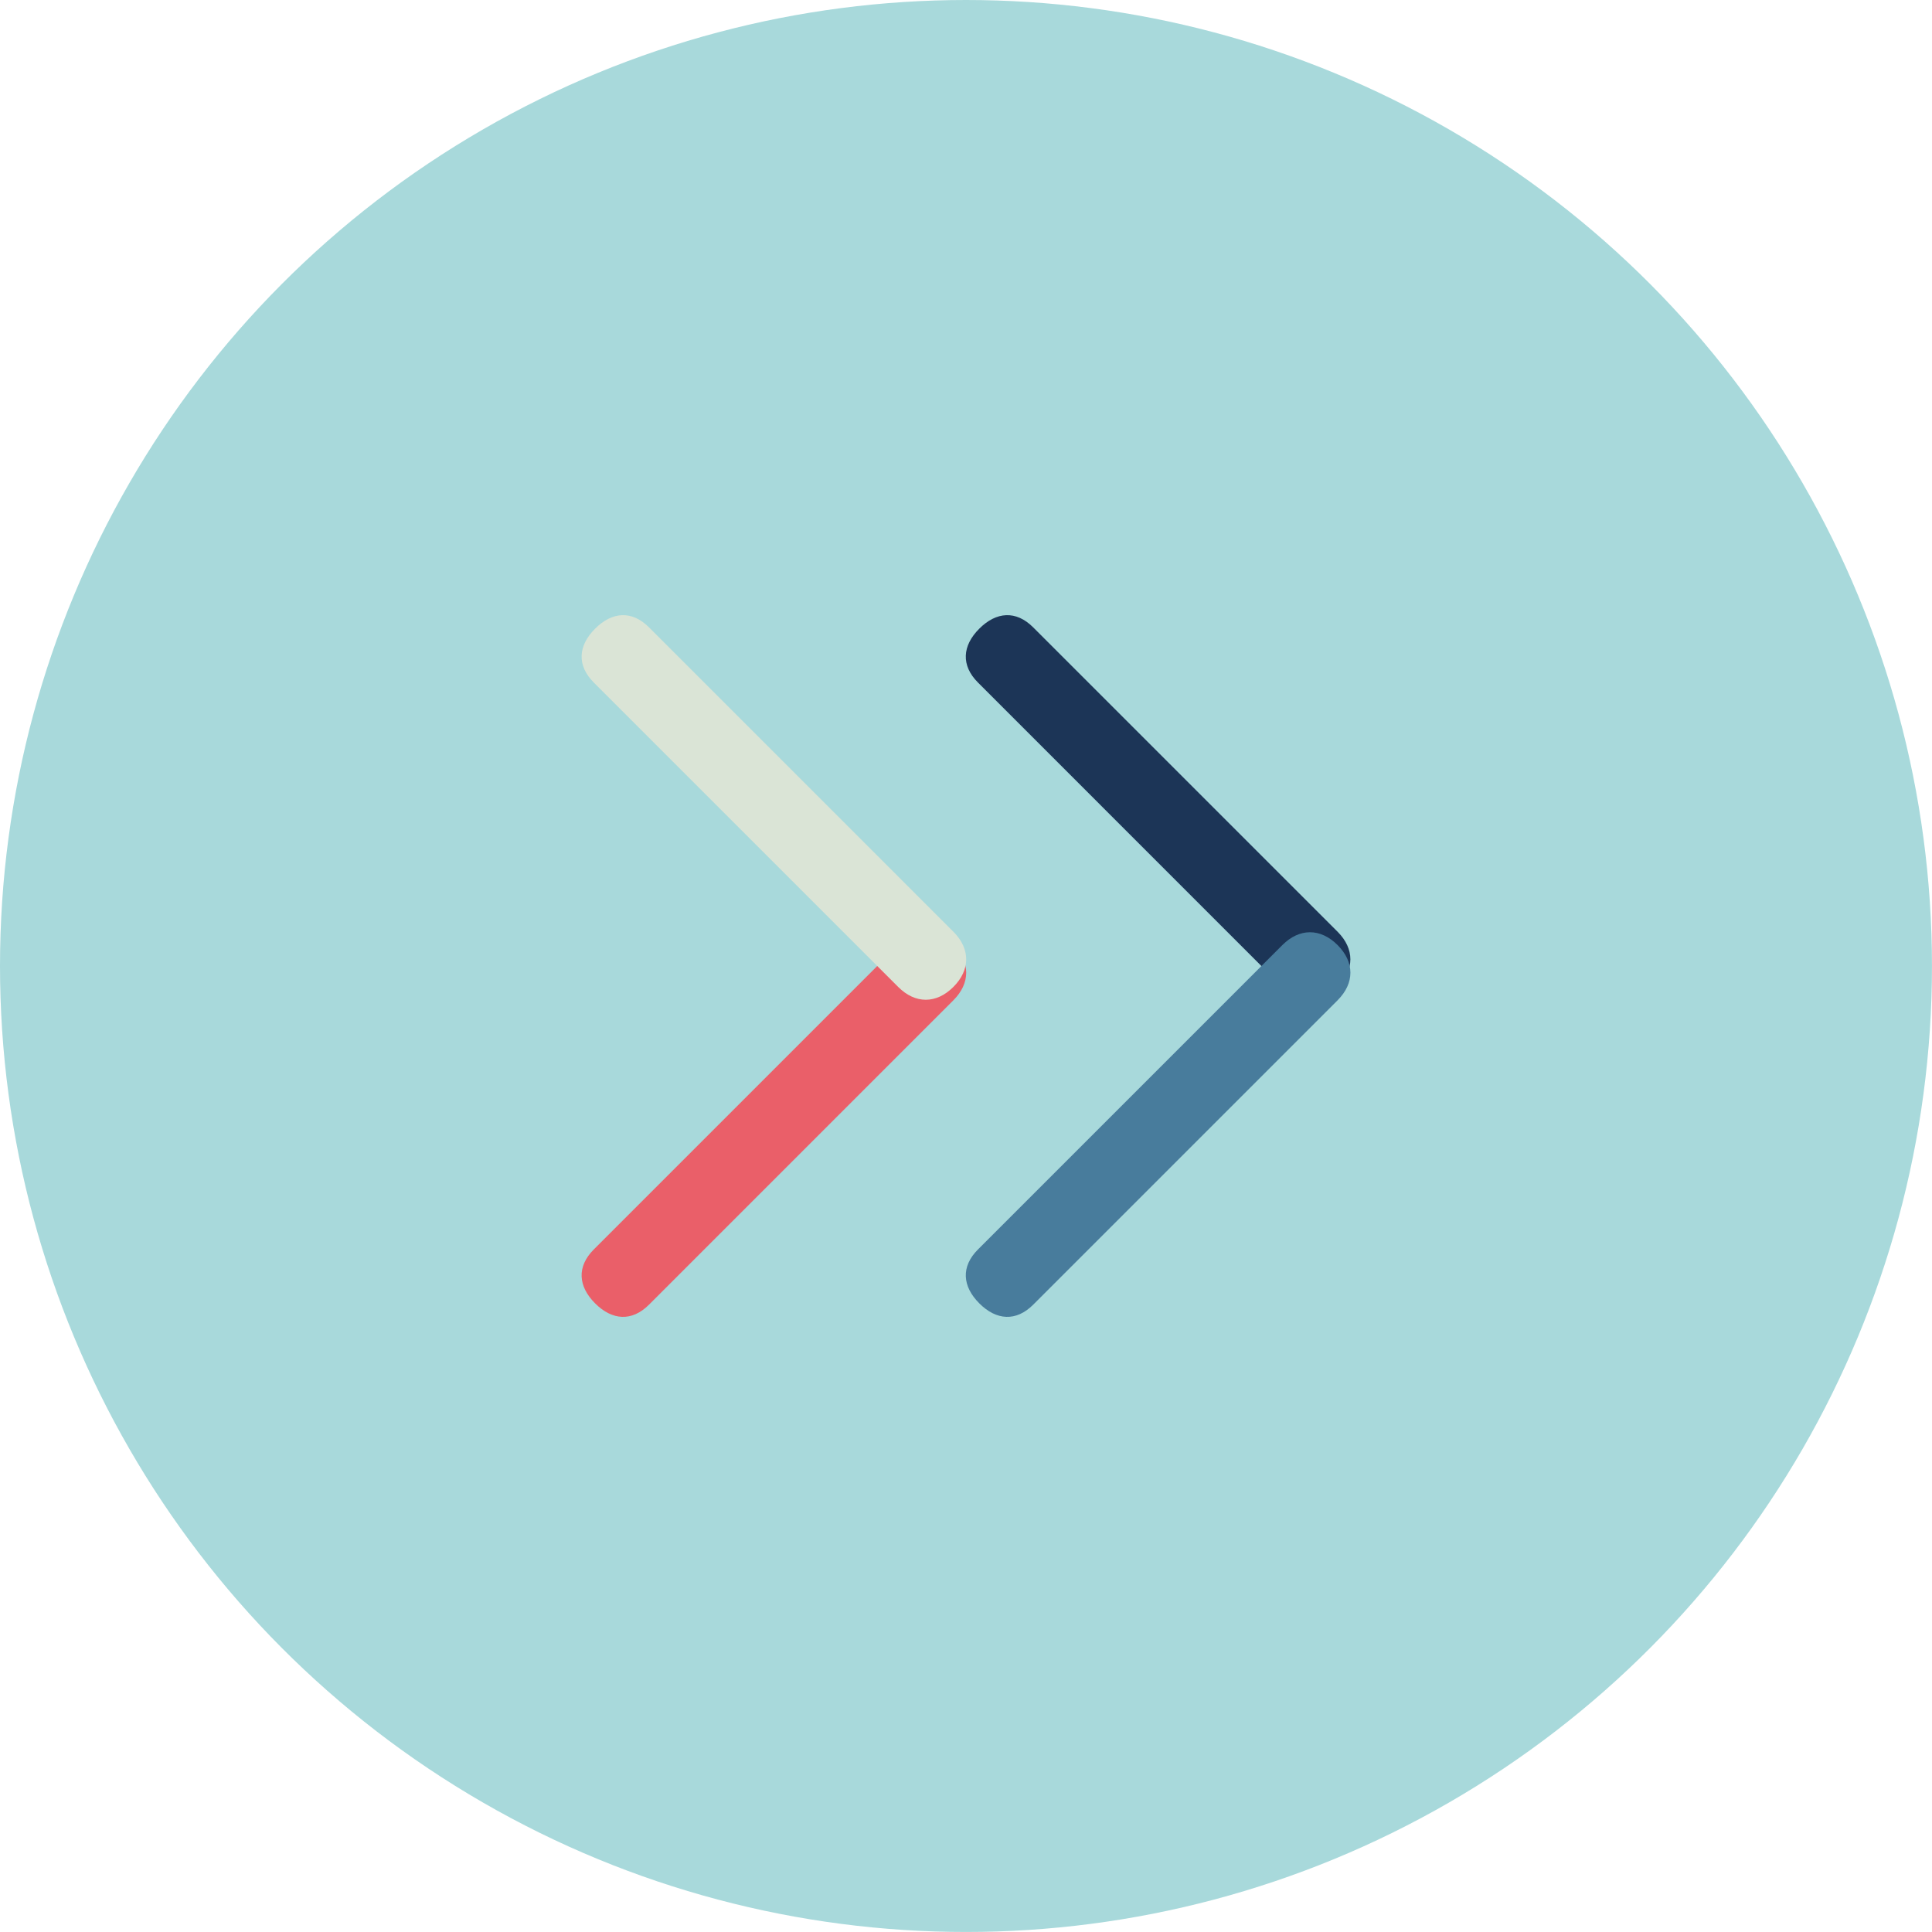 <?xml version="1.0" encoding="utf-8"?>
<!-- Generator: Adobe Illustrator 17.0.0, SVG Export Plug-In . SVG Version: 6.00 Build 0)  -->
<!DOCTYPE svg PUBLIC "-//W3C//DTD SVG 1.1//EN" "http://www.w3.org/Graphics/SVG/1.1/DTD/svg11.dtd">
<svg version="1.1" id="Layer_2" xmlns="http://www.w3.org/2000/svg" xmlns:xlink="http://www.w3.org/1999/xlink" x="0px" y="0px"
	 width="66.221px" height="66.221px" viewBox="0 0 66.221 66.221" enable-background="new 0 0 66.221 66.221" xml:space="preserve">
<circle fill="#A8D9DB" cx="33.11" cy="33.11" r="33.11"/>
<g>
	<path fill="#EA5F69" d="M20.353,42.826l10.433-10.433c0.586-0.586,1.307-0.586,1.892,0c0.586,0.586,0.586,1.307,0,1.893
		L22.245,44.719c-0.586,0.586-1.262,0.541-1.847-0.045C19.812,44.088,19.767,43.412,20.353,42.826z"/>
	<path fill="#DAE4D6" d="M32.678,31.935c0.586,0.586,0.586,1.307,0,1.893c-0.586,0.586-1.307,0.586-1.892,0L20.353,23.395
		c-0.586-0.586-0.541-1.262,0.045-1.847c0.586-0.586,1.262-0.631,1.847-0.045L32.678,31.935z"/>
	<path fill="#1C3557" d="M45.846,31.935c0.586,0.586,0.586,1.307,0,1.893c-0.586,0.586-1.307,0.586-1.893,0L33.521,23.395
		c-0.586-0.586-0.541-1.262,0.045-1.847c0.586-0.586,1.262-0.631,1.847-0.045L45.846,31.935z"/>
	<path fill="#487C9C" d="M33.521,42.826l10.433-10.433c0.586-0.586,1.307-0.586,1.893,0c0.586,0.586,0.586,1.307,0,1.893
		L35.414,44.719c-0.586,0.586-1.262,0.541-1.847-0.045C32.98,44.088,32.935,43.412,33.521,42.826z"/>
</g>
</svg>

